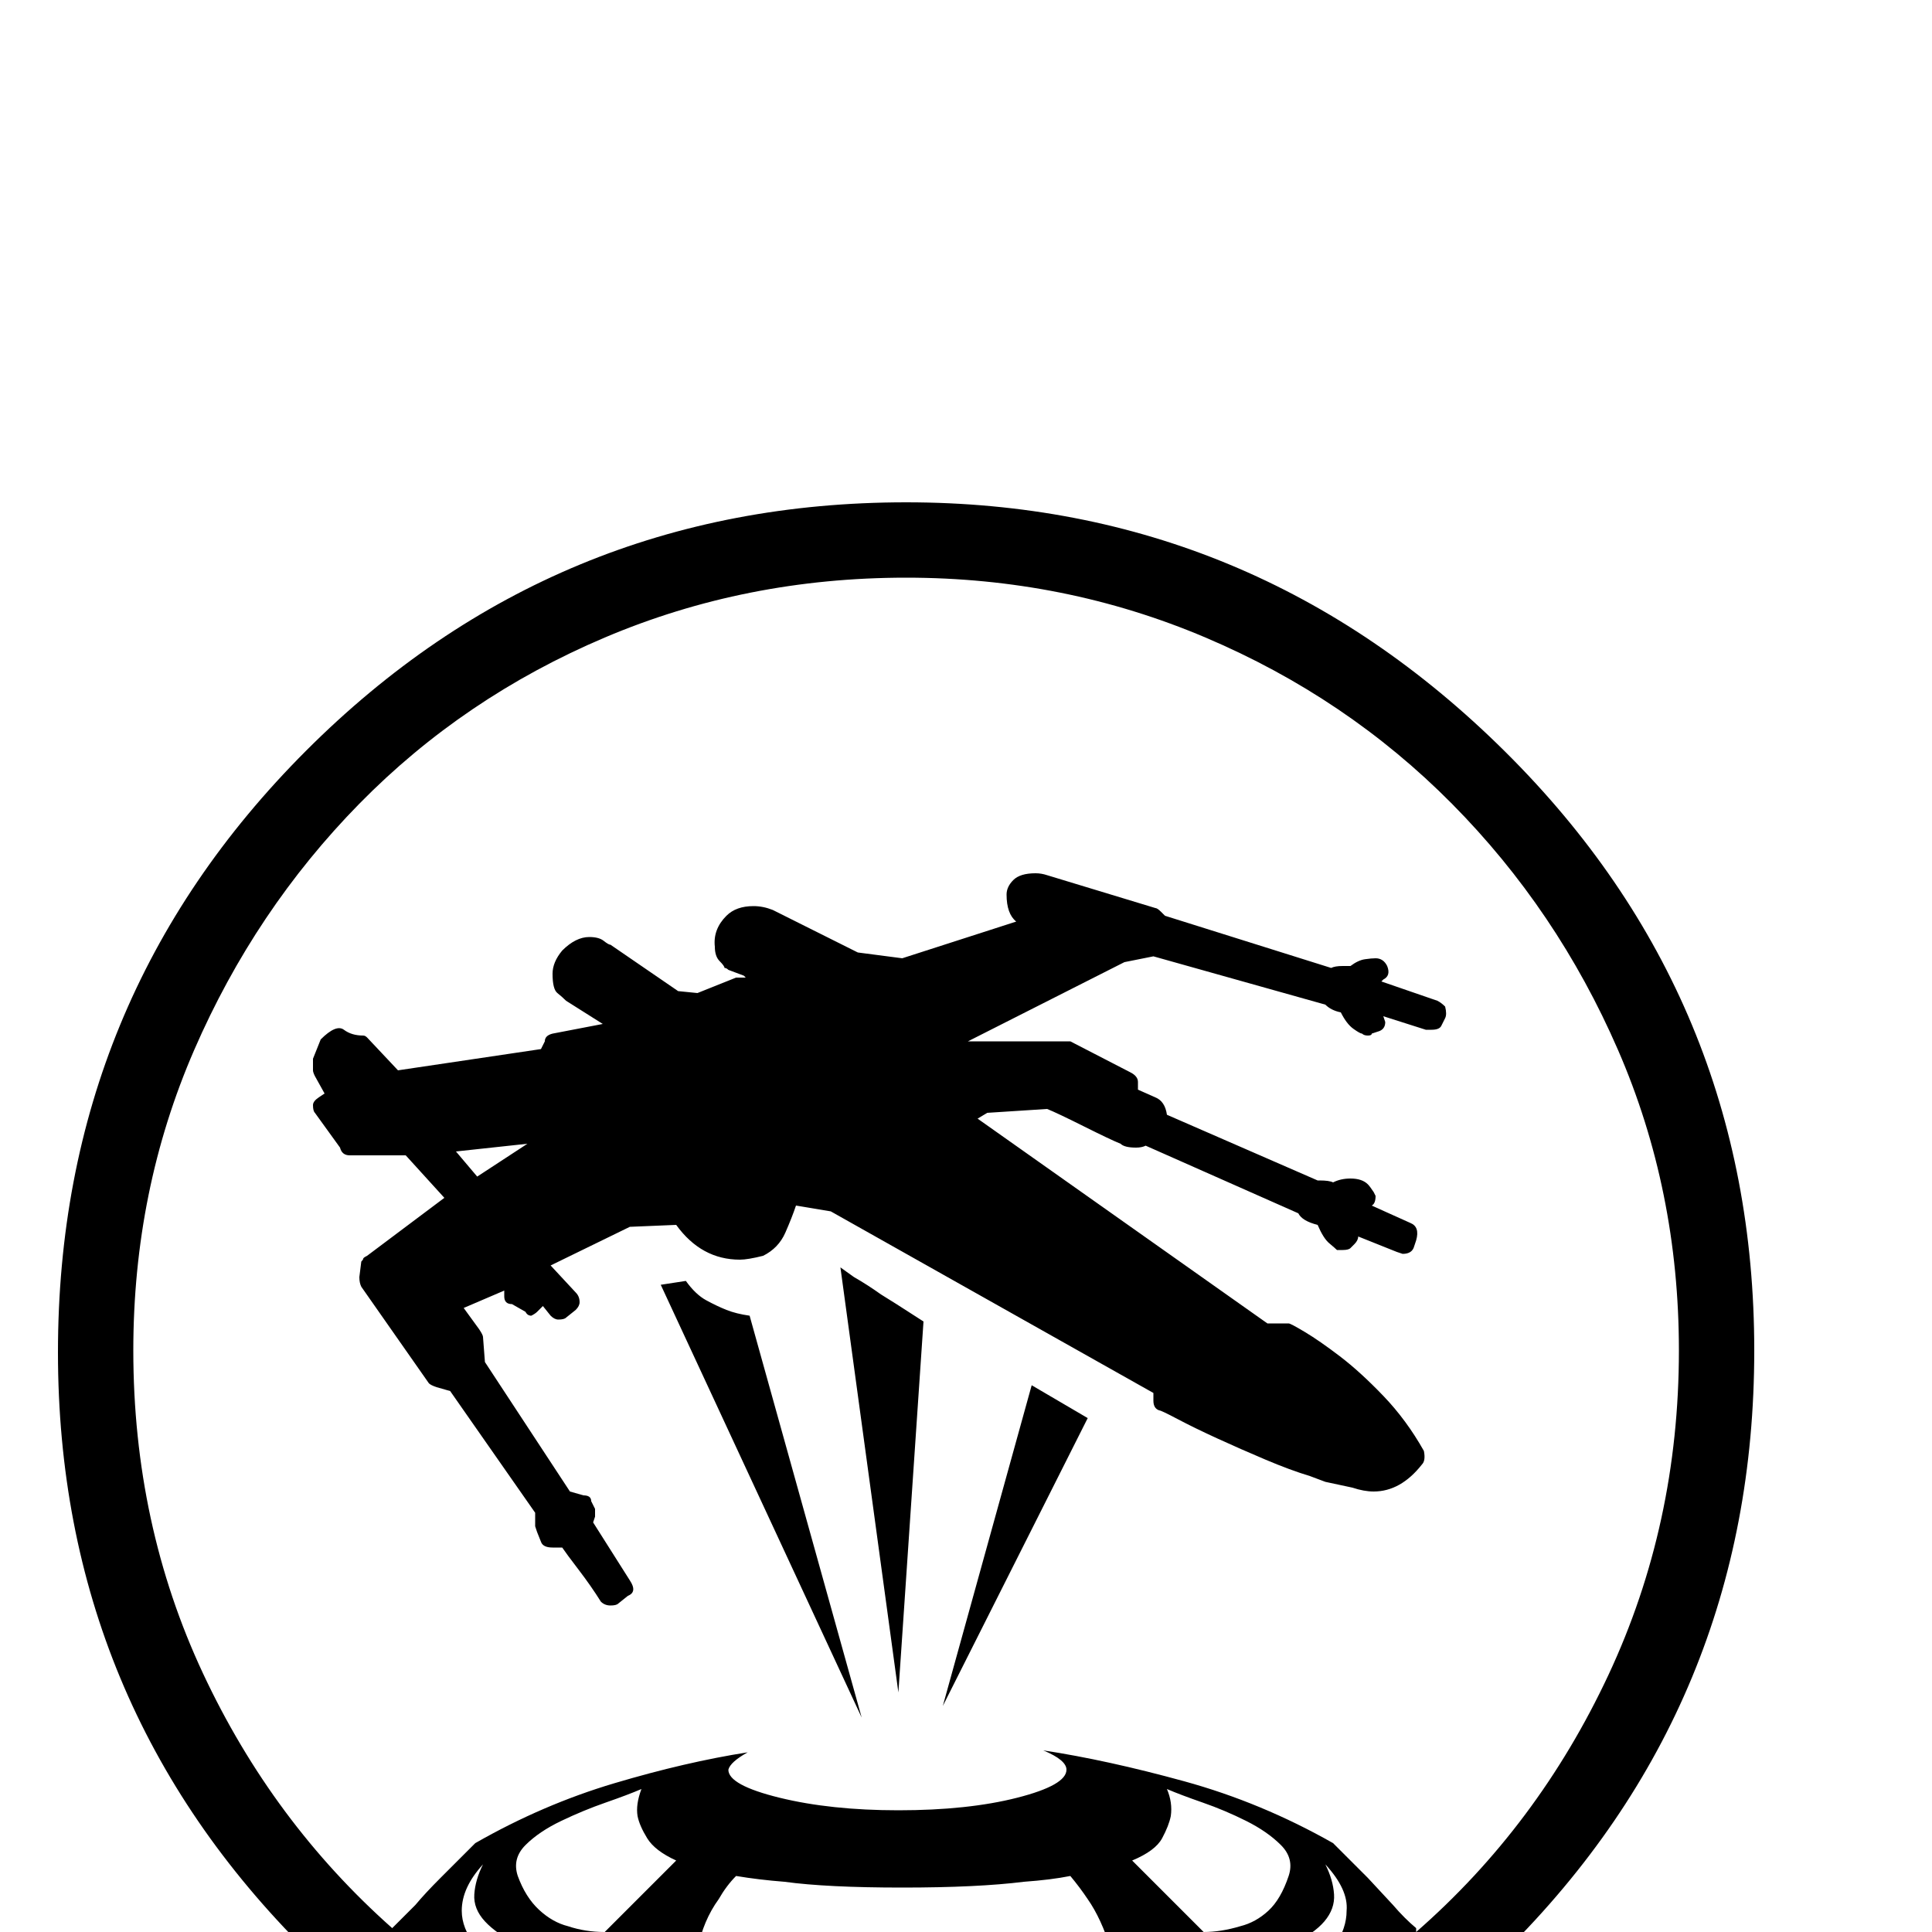 <svg xmlns="http://www.w3.org/2000/svg" viewBox="0 -200 1000 1000"><path fill="currentColor" d="M469 938h-9q-172 0-301-128T30 500q0-183 128.5-311.5T469 60q180 0 310 129 129 128 129 310 0 183-129 311T469 938zM304 819q-23-6-35-12t-18-12.5-5.5-14T250 765q-11 12-11 24 0 9 7 18 15 20 47 29 27 8 54 13t48 7q25 4 46 4v-21q-20-1-35-2t-29.5-3-31-6-41.5-9zm46-56q-11-5-15-11.5t-5-11.5q-1-6 2-14-7 3-18.5 7t-23 9.5T272 755t-4 16q4 11 11 17.5t15 8.5q9 3 19 3zm108 135q3 0 5.5.5t5.5.5q2 0 4-.5t4-.5v-74q10 0 26.5-1t32.5-3.5 27.5-5T575 809q-5-16-12-26-4-6-9-12-10 2-24 3-24 3-63 3t-61-3q-13-1-25-3-5 5-9 12-8 11-11 26 0 3 11.5 5.5t27 5 32 3.5 26.5 1v74zm146-172q3 7 2 14-1 5-4.5 11.5T586 763l37 37q9 0 19-3 8-2 14.5-8t10.5-18q3-9-4-16t-18-12.5-22.5-9.5-18.5-7zm28 93q-25 5-41.5 9t-31 6-29 3-35.5 2v21q22 0 46-4 20-2 47-7 26-5 55-13 35-10 48-29 6-9 6-18 1-11-11-24 4 8 4.5 15.5t-5 14-18 12.5-35.5 12zm101-19q63-55 99.5-133T869 499q0-83-31.5-155.5t-86-127.5T624 130 469 99q-83 0-156 31t-127 86-85.5 127.5T69 499q0 90 36 167t98 132l12-12q5-6 13-14l18-18q35-20 72-31t69-16q-9 5-10 9 0 8 26.5 14.5T465 737q36 0 61.5-6.5T552 716q0-5-12-10 33 5 73 16t77 32l18 18 13 14q6 7 12 12v2zm11-482q2 1 4 3 1 4 0 6l-2 4q-1 2-5 2h-3l-22-7 1 3q0 4-4 5l-3 1q0 1-2 1t-3-1q-1 0-4.5-2.5T694 324q-5-1-8-4l-89-25-15 3-81 41h53l31 16q4 2 4 5v4l9 4q5 2 6 9l78 34h1q5 0 7 1 4-2 9-2 6 0 9 3 1 1 3 4l1 2q0 4-2 5l20 9q5 2 3 9l-1 3q-1 4-6 4l-3-1-20-8q0 2-2 4l-2 2q-1 1-4 1h-3q-1-1-4-3.5t-6-9.5q-8-2-10-6l-79-35q-2 1-5 1-6 0-8-2-5-2-19-9t-19-9l-31 2-5 3 150 106h11q1 0 8.5 4.5t18 12.5 22.5 20.5 21 28.5q1 5-1 7-11 14-25 14-5 0-11-2l-14-3-8-3q-10-3-23-8.5t-25-11-20.5-10-9.5-4.5q-3-1-3-5v-4l-167-94-18-3q-2 6-5.5 14T395 450q-8 2-12 2-20 0-33-18l-24 1-41 20 13 14q2 2 2 5 0 2-2 4l-5 4q-1 1-4 1-2 0-4-2l-4-5-3 3q-1 1-3 2-2 0-3-2l-7-4q-4 0-4-4v-3l-21 9 8 11q2 3 2 4l1 13 44 67 7 2q4 0 4 3l2 4v4l-1 3 19 30q4 6-1 8l-5 4q-1 1-4 1t-5-2q-5-8-11.5-16.5T291 601h-5q-5 0-6-3l-2-5-1-3v-7l-44-63-7-2q-3-1-4-2l-35-50q-1-2-1-5l1-8q1-1 1-1.5t2-1.5l40-30-20-22h-29q-4 0-5-4l-13-18q-1-1-1-4 0-2 3-4l3-2-5-9q-1-2-1-3v-6l4-10q8-8 12-5t10 3q1 0 2 1l16 17 74-11 2-4q0-3 4-4l26-5-19-12q-2-2-4.5-4t-2.5-10q0-6 5-12 7-7 14-7 5 0 7.5 2t3.5 2l35 24 10 1 20-8h5l-1-1-8-3q-1-1-2-1 0-1-2.5-3.5T370 290q-1-9 6-16 5-5 14-5 5 0 10 2l6 3 38 19 23 3 59-19q-5-4-5-14 0-4 3.5-7.5T536 252q3 0 6 1l56 17q1 0 3 2l2 2 86 27q2-1 6-1h4q4-3 7.5-3.5t5.5-.5q4 0 6 4 2 5-2 7l-1 1zm-471 74l-37 4 11 13zm82 71q5 7 10.5 10t10.5 5 12 3l58 208-104-224zm80-7l7 5q7 4 14 9 5 3 22 14l-13 192zm99 61l29 17-75 149z"/></svg>